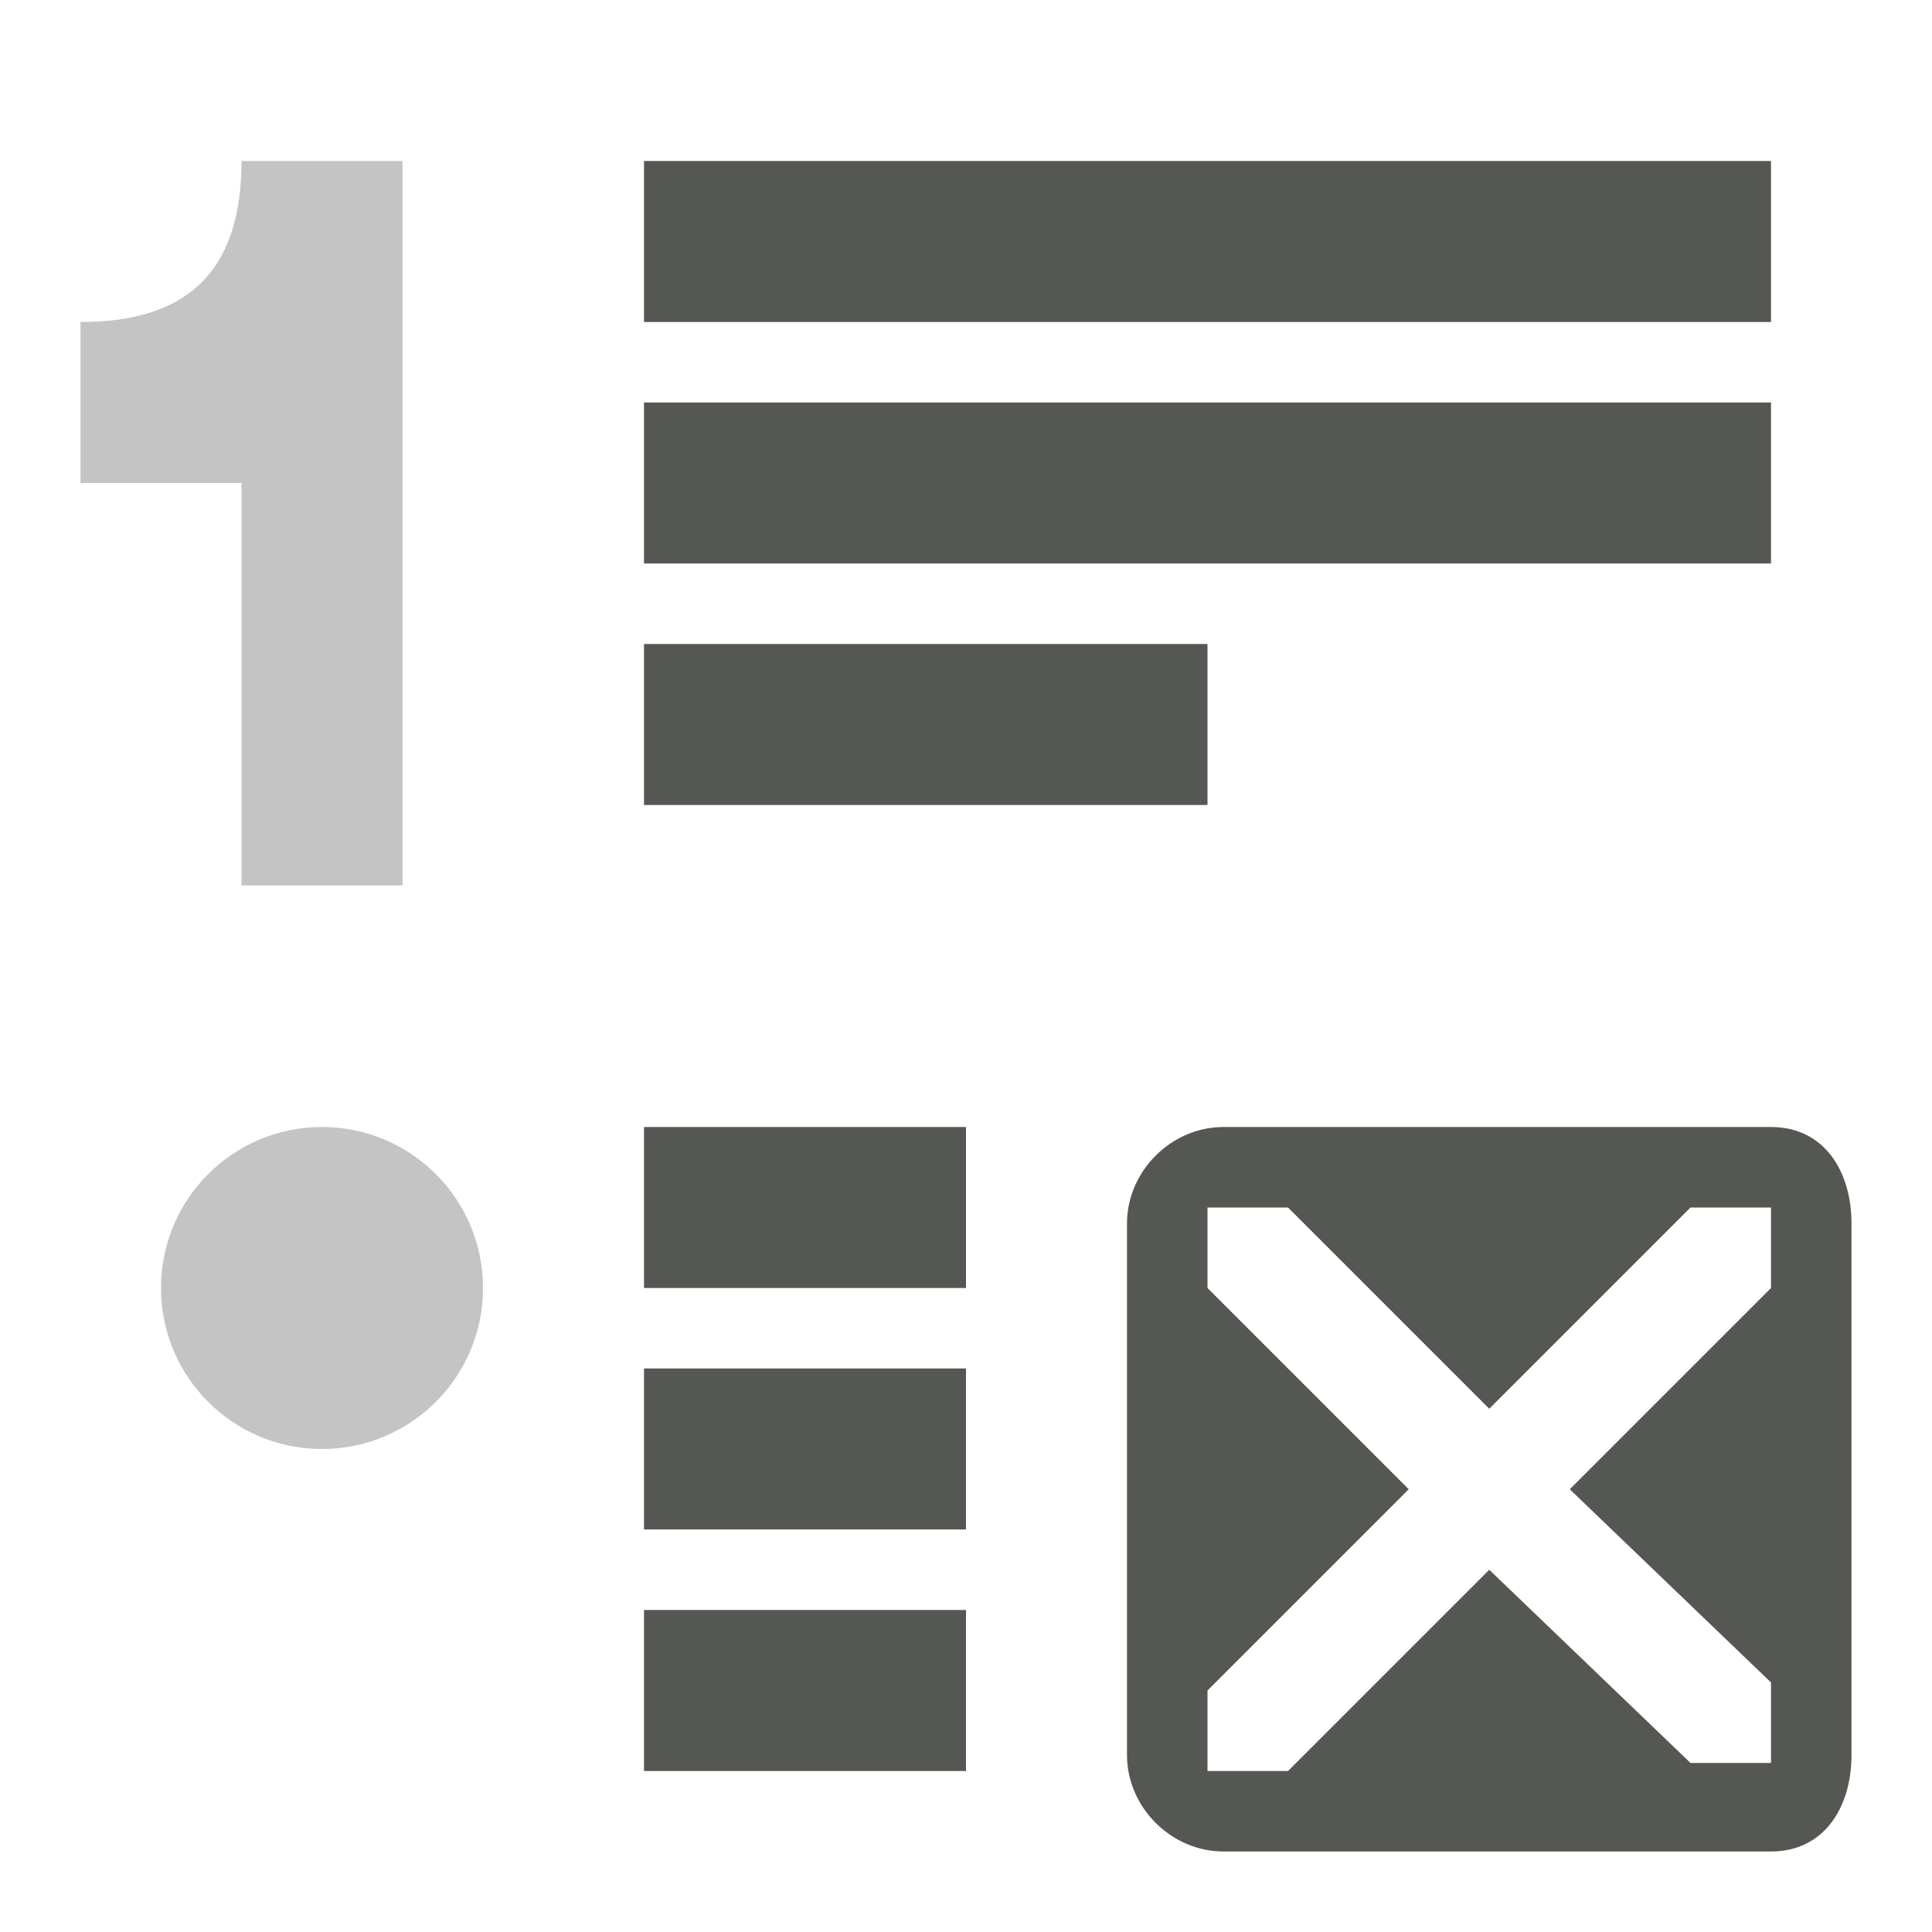 <svg viewBox="0 0 24 24" xmlns="http://www.w3.org/2000/svg"><g fill="#555753"><path d="m8 2v2h14v-2zm0 3v2h14v-2zm0 3v2h7v-2zm0 6v2h4v-2zm7.199 0c-.65 0-1.199.549-1.199 1.199v6.602c0 .65.549 1.199 1.199 1.199h6.801c.66 0 1-.549 1-1.199v-6.602c0-.65-.34-1.199-1-1.199zm-.199 1h1l2.5 2.5 2.5-2.5h1v1l-2.5 2.5 2.5 2.4v1h-1l-2.5-2.4-2.5 2.5h-1v-1l2.5-2.5-2.5-2.5zm-7 2v2h4v-2zm0 3v2h4v-2z"/><path d="m3 2c0 1.4-.7 2-2 2v2h2v5h2v-9zm1 12c-1.105 0-2 .895-2 2s.895 2 2 2 2-.895 2-2-.895-2-2-2z" opacity=".35"/></g></svg>